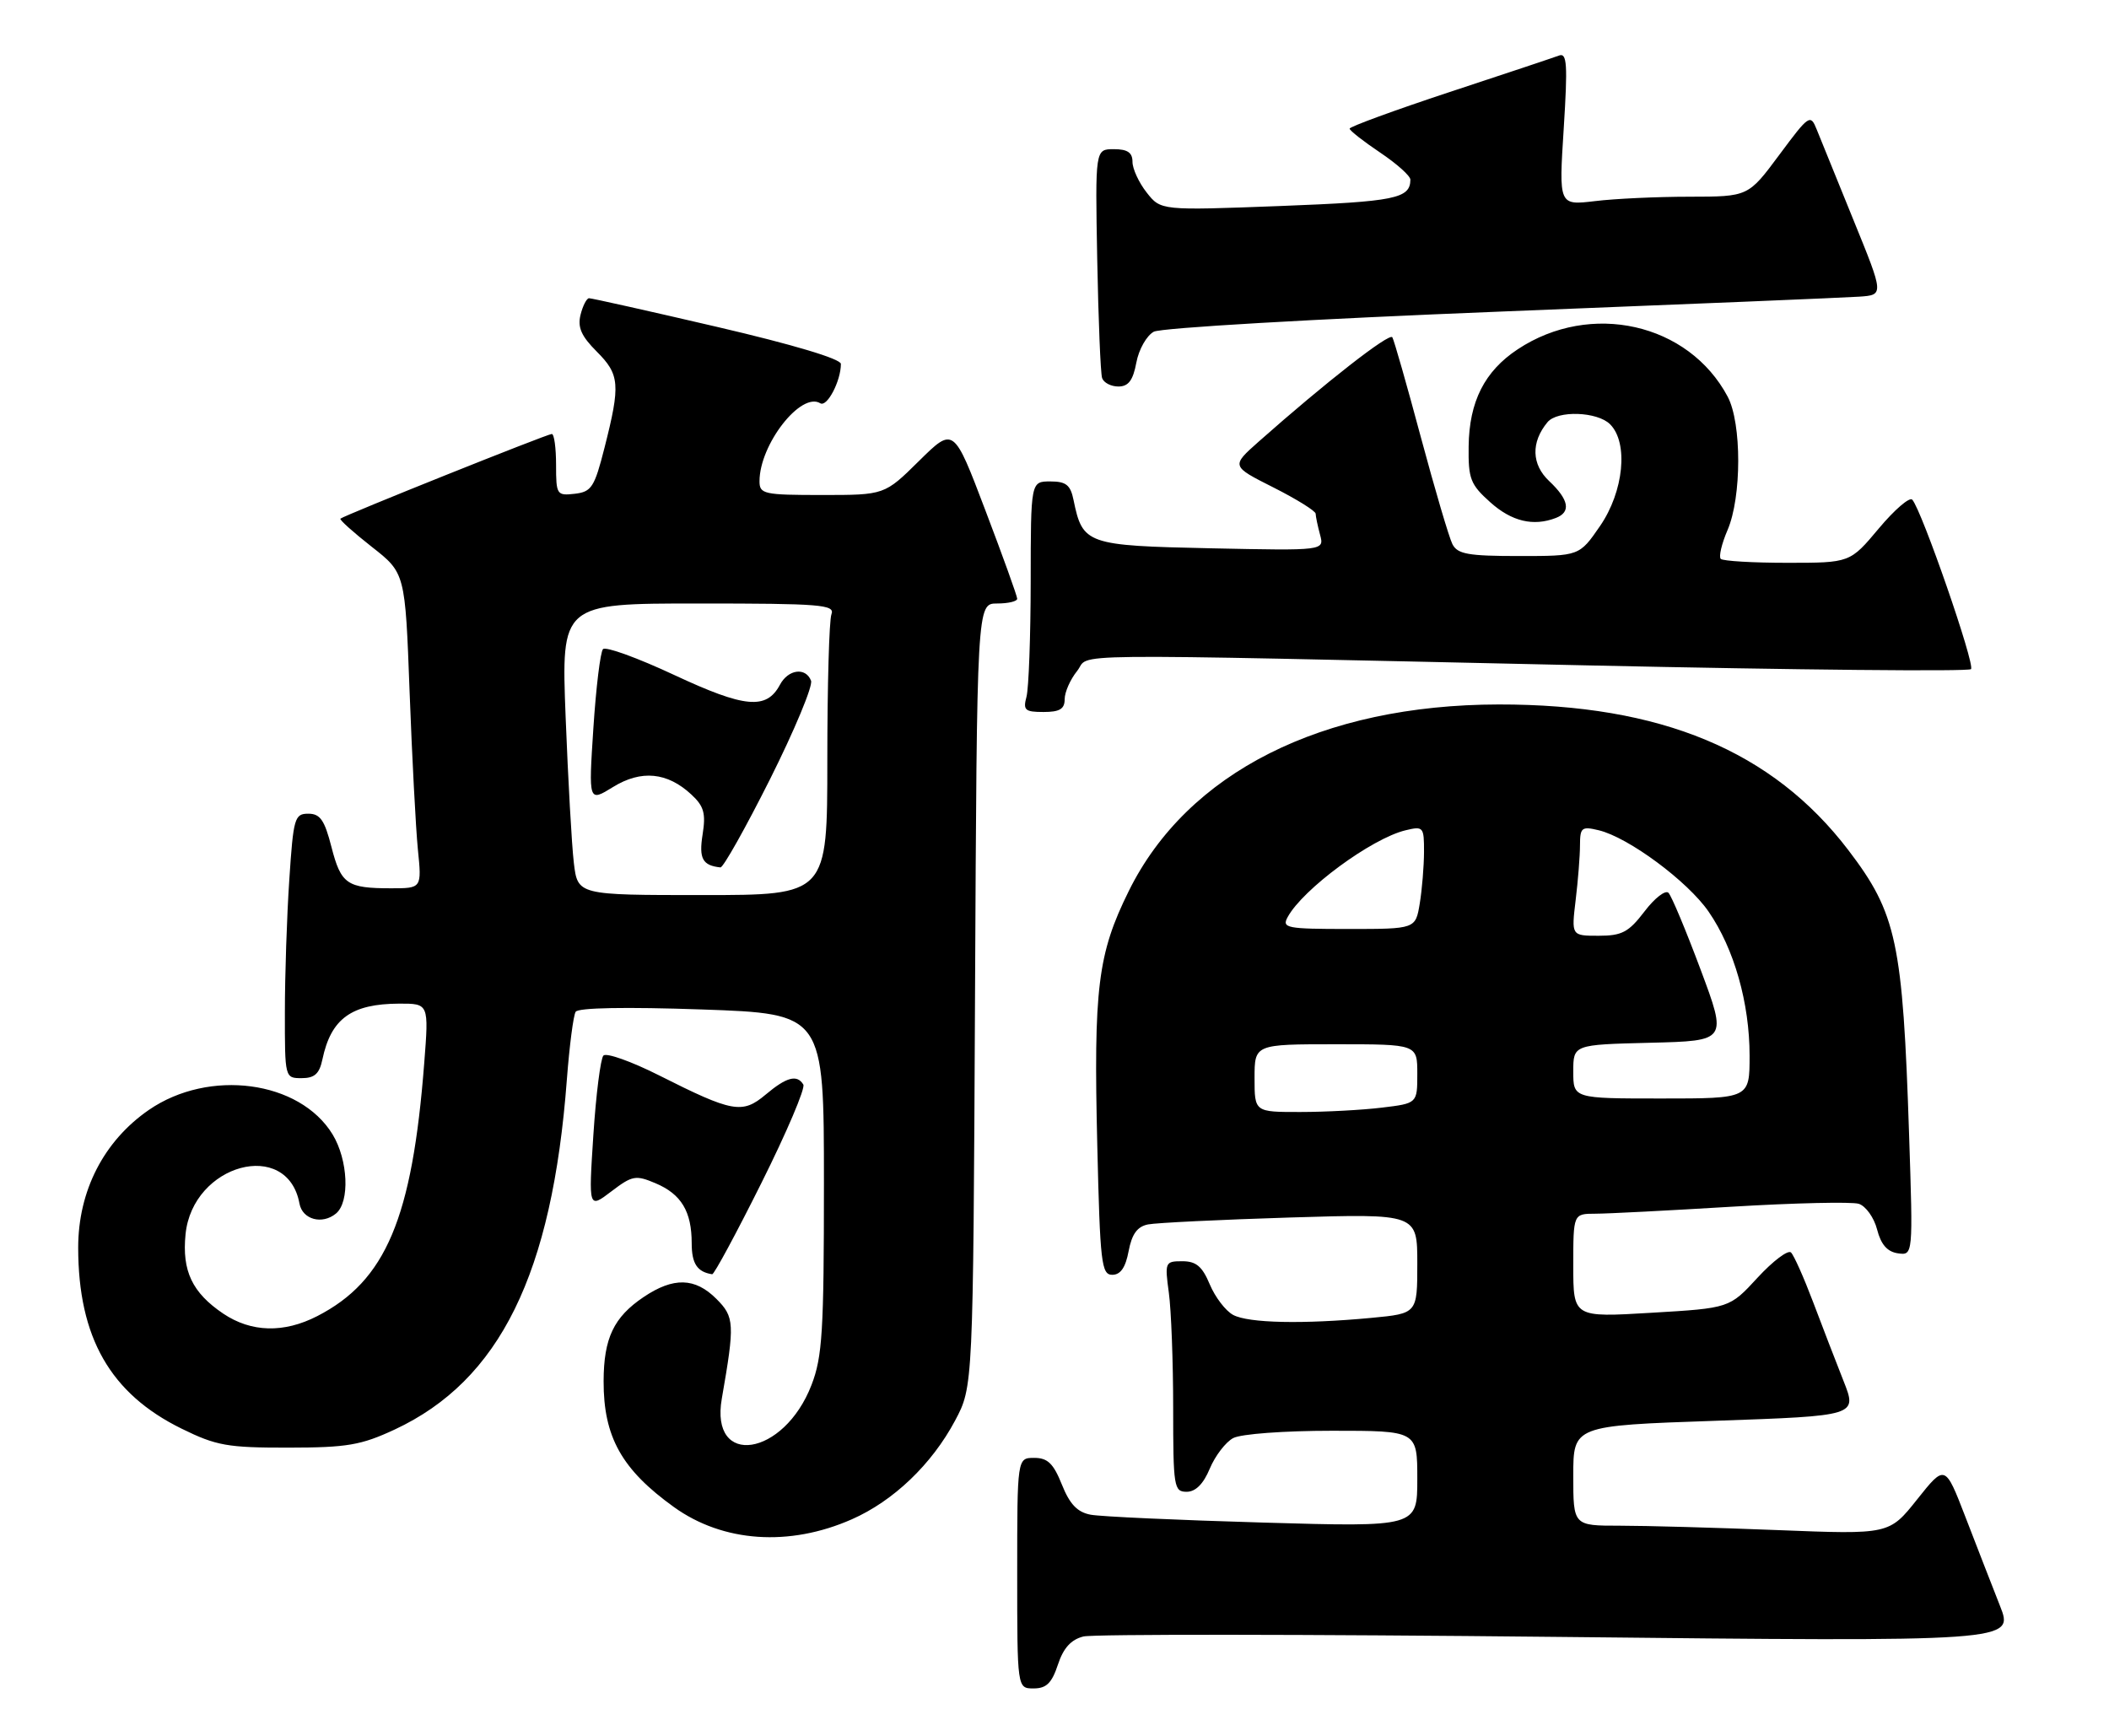 <?xml version="1.0" encoding="UTF-8" standalone="no"?>
<!DOCTYPE svg PUBLIC "-//W3C//DTD SVG 1.1//EN" "http://www.w3.org/Graphics/SVG/1.1/DTD/svg11.dtd" >
<svg xmlns="http://www.w3.org/2000/svg" xmlns:xlink="http://www.w3.org/1999/xlink" version="1.1" viewBox="0 0 311 256">
 <g >
 <path fill="currentColor"
d=" M 156.00 245.50 C 156.81 243.04 157.93 241.80 159.76 241.34 C 161.20 240.98 192.67 241.01 229.70 241.40 C 297.02 242.12 297.02 242.12 294.92 236.81 C 293.77 233.89 291.48 228.00 289.83 223.72 C 286.83 215.95 286.83 215.95 282.71 221.12 C 278.59 226.30 278.59 226.30 262.14 225.65 C 253.09 225.29 242.60 225.00 238.84 225.00 C 232.00 225.00 232.00 225.00 232.00 217.63 C 232.00 210.25 232.00 210.25 252.95 209.53 C 273.89 208.80 273.89 208.80 271.85 203.65 C 270.73 200.82 268.71 195.58 267.36 192.00 C 266.01 188.43 264.55 185.15 264.11 184.71 C 263.68 184.28 261.46 185.95 259.18 188.42 C 255.04 192.92 255.04 192.92 243.52 193.60 C 232.00 194.29 232.00 194.29 232.00 186.65 C 232.00 179.00 232.00 179.00 235.25 178.99 C 237.04 178.99 246.09 178.52 255.36 177.96 C 264.64 177.40 273.07 177.21 274.10 177.53 C 275.13 177.86 276.35 179.56 276.80 181.31 C 277.37 183.53 278.30 184.60 279.86 184.83 C 282.11 185.15 282.11 185.15 281.52 167.33 C 280.59 138.93 279.68 134.71 272.57 125.38 C 261.38 110.71 244.94 103.86 221.00 103.89 C 194.92 103.93 175.08 113.93 166.45 131.41 C 161.87 140.67 161.25 145.71 161.81 168.95 C 162.22 186.28 162.42 188.00 164.02 188.00 C 165.24 188.00 165.98 186.92 166.43 184.51 C 166.91 181.99 167.70 180.89 169.29 180.57 C 170.51 180.33 179.94 179.87 190.25 179.55 C 209.00 178.98 209.00 178.98 209.00 186.34 C 209.00 193.71 209.00 193.71 202.25 194.35 C 192.16 195.30 184.12 195.13 181.85 193.92 C 180.74 193.33 179.19 191.30 178.40 189.42 C 177.29 186.76 176.39 186.00 174.35 186.00 C 171.81 186.00 171.75 186.14 172.36 190.64 C 172.71 193.19 173.00 200.84 173.00 207.64 C 173.00 219.31 173.11 220.00 174.99 220.00 C 176.30 220.00 177.46 218.85 178.40 216.58 C 179.19 214.70 180.74 212.67 181.85 212.08 C 182.99 211.47 189.35 211.00 196.43 211.00 C 209.00 211.00 209.00 211.00 209.00 218.10 C 209.00 225.20 209.00 225.20 186.25 224.54 C 173.74 224.18 162.30 223.66 160.83 223.38 C 158.87 223.01 157.75 221.84 156.59 218.94 C 155.34 215.82 154.49 215.00 152.51 215.00 C 150.00 215.00 150.00 215.00 150.00 232.00 C 150.00 249.00 150.00 249.00 152.42 249.00 C 154.30 249.00 155.10 248.22 156.00 245.50 Z  M 125.61 224.06 C 131.76 221.35 137.40 215.95 140.84 209.50 C 143.50 204.50 143.50 204.50 143.78 146.75 C 144.06 89.00 144.06 89.00 147.03 89.00 C 148.66 89.00 150.00 88.69 150.00 88.30 C 150.00 87.92 147.89 82.05 145.31 75.27 C 140.63 62.94 140.63 62.94 135.53 67.97 C 130.44 73.00 130.44 73.00 121.22 73.00 C 112.62 73.00 112.00 72.86 112.00 70.97 C 112.00 65.56 118.11 57.72 120.96 59.47 C 121.96 60.09 124.00 56.19 124.00 53.67 C 124.00 52.93 116.96 50.82 105.75 48.21 C 95.71 45.87 87.21 43.97 86.86 43.98 C 86.51 43.99 85.94 45.09 85.61 46.42 C 85.15 48.27 85.72 49.57 88.00 51.85 C 91.39 55.24 91.51 56.71 89.15 66.00 C 87.66 71.87 87.23 72.53 84.75 72.82 C 82.11 73.12 82.00 72.96 82.00 68.57 C 82.00 66.05 81.72 64.00 81.37 64.00 C 80.70 64.00 50.71 76.02 50.20 76.49 C 50.03 76.65 52.11 78.51 54.82 80.64 C 59.75 84.50 59.75 84.50 60.40 102.00 C 60.76 111.62 61.31 122.09 61.62 125.25 C 62.20 131.00 62.20 131.00 57.68 131.00 C 51.16 131.00 50.29 130.39 48.88 124.92 C 47.86 120.93 47.21 120.00 45.46 120.00 C 43.44 120.00 43.26 120.63 42.66 129.75 C 42.30 135.11 42.01 143.89 42.01 149.25 C 42.00 158.96 42.01 159.00 44.48 159.00 C 46.38 159.00 47.10 158.36 47.54 156.25 C 48.81 150.22 51.80 148.04 58.87 148.01 C 63.24 148.00 63.24 148.00 62.56 156.75 C 60.79 179.68 56.90 188.89 46.79 194.09 C 41.85 196.63 37.04 196.50 32.91 193.72 C 28.35 190.64 26.82 187.44 27.36 182.03 C 28.39 171.65 42.39 167.86 44.16 177.49 C 44.59 179.85 47.51 180.65 49.55 178.96 C 51.61 177.25 51.34 171.07 49.04 167.29 C 44.19 159.35 30.85 157.57 21.96 163.68 C 15.30 168.27 11.53 175.62 11.53 184.00 C 11.54 197.24 16.27 205.53 26.78 210.69 C 31.90 213.21 33.55 213.50 42.50 213.49 C 51.21 213.48 53.23 213.13 58.20 210.82 C 73.70 203.58 81.43 187.90 83.59 159.22 C 83.97 154.25 84.55 149.74 84.89 149.21 C 85.27 148.61 92.32 148.48 103.50 148.87 C 121.50 149.50 121.50 149.50 121.50 174.50 C 121.50 196.32 121.27 200.10 119.67 204.24 C 115.59 214.82 104.65 216.49 106.44 206.26 C 108.37 195.20 108.31 194.22 105.64 191.55 C 102.49 188.40 99.31 188.32 94.91 191.28 C 90.50 194.25 89.03 197.34 89.01 203.68 C 88.99 211.91 91.68 216.72 99.39 222.26 C 106.63 227.46 116.38 228.13 125.61 224.06 Z  M 112.29 174.44 C 116.01 166.99 118.79 160.46 118.46 159.94 C 117.53 158.42 115.98 158.84 112.90 161.43 C 109.46 164.32 108.04 164.06 97.13 158.56 C 93.07 156.52 89.41 155.22 88.98 155.67 C 88.56 156.13 87.89 161.40 87.50 167.38 C 86.79 178.26 86.79 178.26 90.14 175.71 C 93.24 173.35 93.74 173.26 96.67 174.50 C 100.46 176.10 102.00 178.65 102.00 183.35 C 102.00 186.35 102.81 187.58 105.02 187.92 C 105.30 187.96 108.57 181.90 112.29 174.44 Z  M 157.00 103.11 C 157.00 102.07 157.83 100.20 158.83 98.96 C 160.99 96.29 153.63 96.37 234.24 98.13 C 264.90 98.80 290.29 99.05 290.65 98.68 C 291.29 98.04 283.42 75.31 281.99 73.69 C 281.60 73.25 279.38 75.16 277.05 77.94 C 272.81 83.00 272.81 83.00 263.57 83.00 C 258.49 83.00 254.07 82.74 253.75 82.42 C 253.43 82.10 253.88 80.19 254.75 78.17 C 256.84 73.31 256.85 62.42 254.77 58.50 C 249.01 47.65 234.56 44.39 223.81 51.51 C 218.92 54.74 216.65 59.22 216.57 65.83 C 216.51 70.63 216.83 71.45 219.77 74.08 C 222.92 76.90 226.11 77.66 229.42 76.39 C 231.70 75.52 231.37 73.70 228.45 70.95 C 225.84 68.50 225.74 65.22 228.20 62.26 C 229.67 60.49 235.55 60.69 237.43 62.57 C 240.16 65.30 239.45 72.48 235.95 77.57 C 232.90 82.00 232.90 82.00 223.99 82.00 C 216.50 82.00 214.93 81.72 214.18 80.25 C 213.69 79.29 211.60 72.20 209.53 64.50 C 207.47 56.80 205.57 50.16 205.32 49.74 C 204.90 49.03 195.44 56.42 185.62 65.12 C 181.54 68.74 181.54 68.74 187.77 71.88 C 191.20 73.61 194.01 75.36 194.01 75.76 C 194.02 76.17 194.31 77.56 194.66 78.86 C 195.29 81.21 195.29 81.21 178.56 80.86 C 160.21 80.47 159.65 80.27 158.31 73.75 C 157.86 71.52 157.21 71.00 154.88 71.00 C 152.00 71.00 152.00 71.00 151.99 85.75 C 151.98 93.86 151.70 101.51 151.37 102.75 C 150.84 104.73 151.14 105.00 153.88 105.00 C 156.27 105.00 157.00 104.56 157.00 103.11 Z  M 167.57 53.47 C 167.93 51.53 169.09 49.49 170.14 48.92 C 171.21 48.35 193.77 47.04 221.28 45.95 C 248.35 44.88 272.15 43.89 274.16 43.75 C 277.82 43.50 277.82 43.50 273.34 32.50 C 270.88 26.45 268.43 20.42 267.90 19.10 C 266.97 16.79 266.78 16.91 262.37 22.85 C 257.80 29.00 257.80 29.00 249.15 29.01 C 244.39 29.01 238.11 29.30 235.19 29.66 C 229.87 30.29 229.87 30.29 230.59 18.98 C 231.19 9.48 231.08 7.75 229.90 8.19 C 229.13 8.48 221.86 10.91 213.75 13.58 C 205.64 16.26 199.01 18.69 199.02 18.97 C 199.03 19.26 201.06 20.85 203.52 22.50 C 205.98 24.15 207.99 25.95 207.98 26.50 C 207.95 29.28 205.75 29.73 188.84 30.38 C 171.18 31.05 171.18 31.05 169.09 28.39 C 167.94 26.93 167.00 24.89 167.00 23.87 C 167.00 22.50 166.27 22.00 164.25 22.00 C 161.50 22.00 161.50 22.00 161.80 38.25 C 161.97 47.19 162.29 55.06 162.52 55.75 C 162.75 56.44 163.83 57.00 164.92 57.00 C 166.40 57.00 167.08 56.10 167.57 53.47 Z  M 185.00 159.00 C 185.00 154.00 185.00 154.00 197.00 154.00 C 209.00 154.00 209.00 154.00 209.00 158.36 C 209.00 162.72 209.00 162.72 203.75 163.35 C 200.86 163.70 195.46 163.99 191.75 163.99 C 185.00 164.00 185.00 164.00 185.00 159.00 Z  M 232.00 158.03 C 232.00 154.06 232.00 154.06 243.35 153.78 C 254.70 153.50 254.70 153.50 250.78 143.00 C 248.62 137.22 246.49 132.12 246.04 131.67 C 245.60 131.21 244.00 132.44 242.50 134.42 C 240.16 137.48 239.18 138.00 235.74 138.00 C 231.72 138.00 231.72 138.00 232.35 132.75 C 232.70 129.86 232.99 126.21 232.99 124.64 C 233.00 122.03 233.24 121.84 235.75 122.44 C 240.13 123.49 248.88 129.97 251.96 134.45 C 255.72 139.90 258.00 147.93 258.00 155.68 C 258.00 162.00 258.00 162.00 245.00 162.00 C 232.00 162.00 232.00 162.00 232.00 158.03 Z  M 189.88 135.25 C 192.11 131.13 202.23 123.67 207.25 122.45 C 209.89 121.81 210.00 121.94 209.99 125.64 C 209.98 127.76 209.70 131.19 209.36 133.25 C 208.74 137.00 208.74 137.00 198.83 137.00 C 189.71 137.00 189.00 136.86 189.88 135.25 Z  M 84.62 127.25 C 84.31 124.64 83.77 114.96 83.41 105.75 C 82.76 89.00 82.76 89.00 102.99 89.00 C 121.02 89.00 123.15 89.17 122.61 90.58 C 122.27 91.45 122.00 101.13 122.00 112.08 C 122.00 132.00 122.00 132.00 103.59 132.00 C 85.19 132.00 85.19 132.00 84.62 127.25 Z  M 113.56 114.89 C 117.17 107.68 119.89 101.15 119.60 100.39 C 118.82 98.36 116.23 98.69 115.01 100.99 C 113.02 104.70 109.85 104.41 99.46 99.56 C 94.05 97.03 89.32 95.31 88.92 95.73 C 88.53 96.15 87.89 101.40 87.50 107.40 C 86.79 118.29 86.79 118.29 90.39 116.07 C 94.55 113.50 98.41 113.87 101.97 117.19 C 103.81 118.90 104.10 119.96 103.61 123.05 C 103.04 126.62 103.59 127.64 106.24 127.92 C 106.65 127.96 109.94 122.10 113.56 114.89 Z "/>
</g>
</svg>